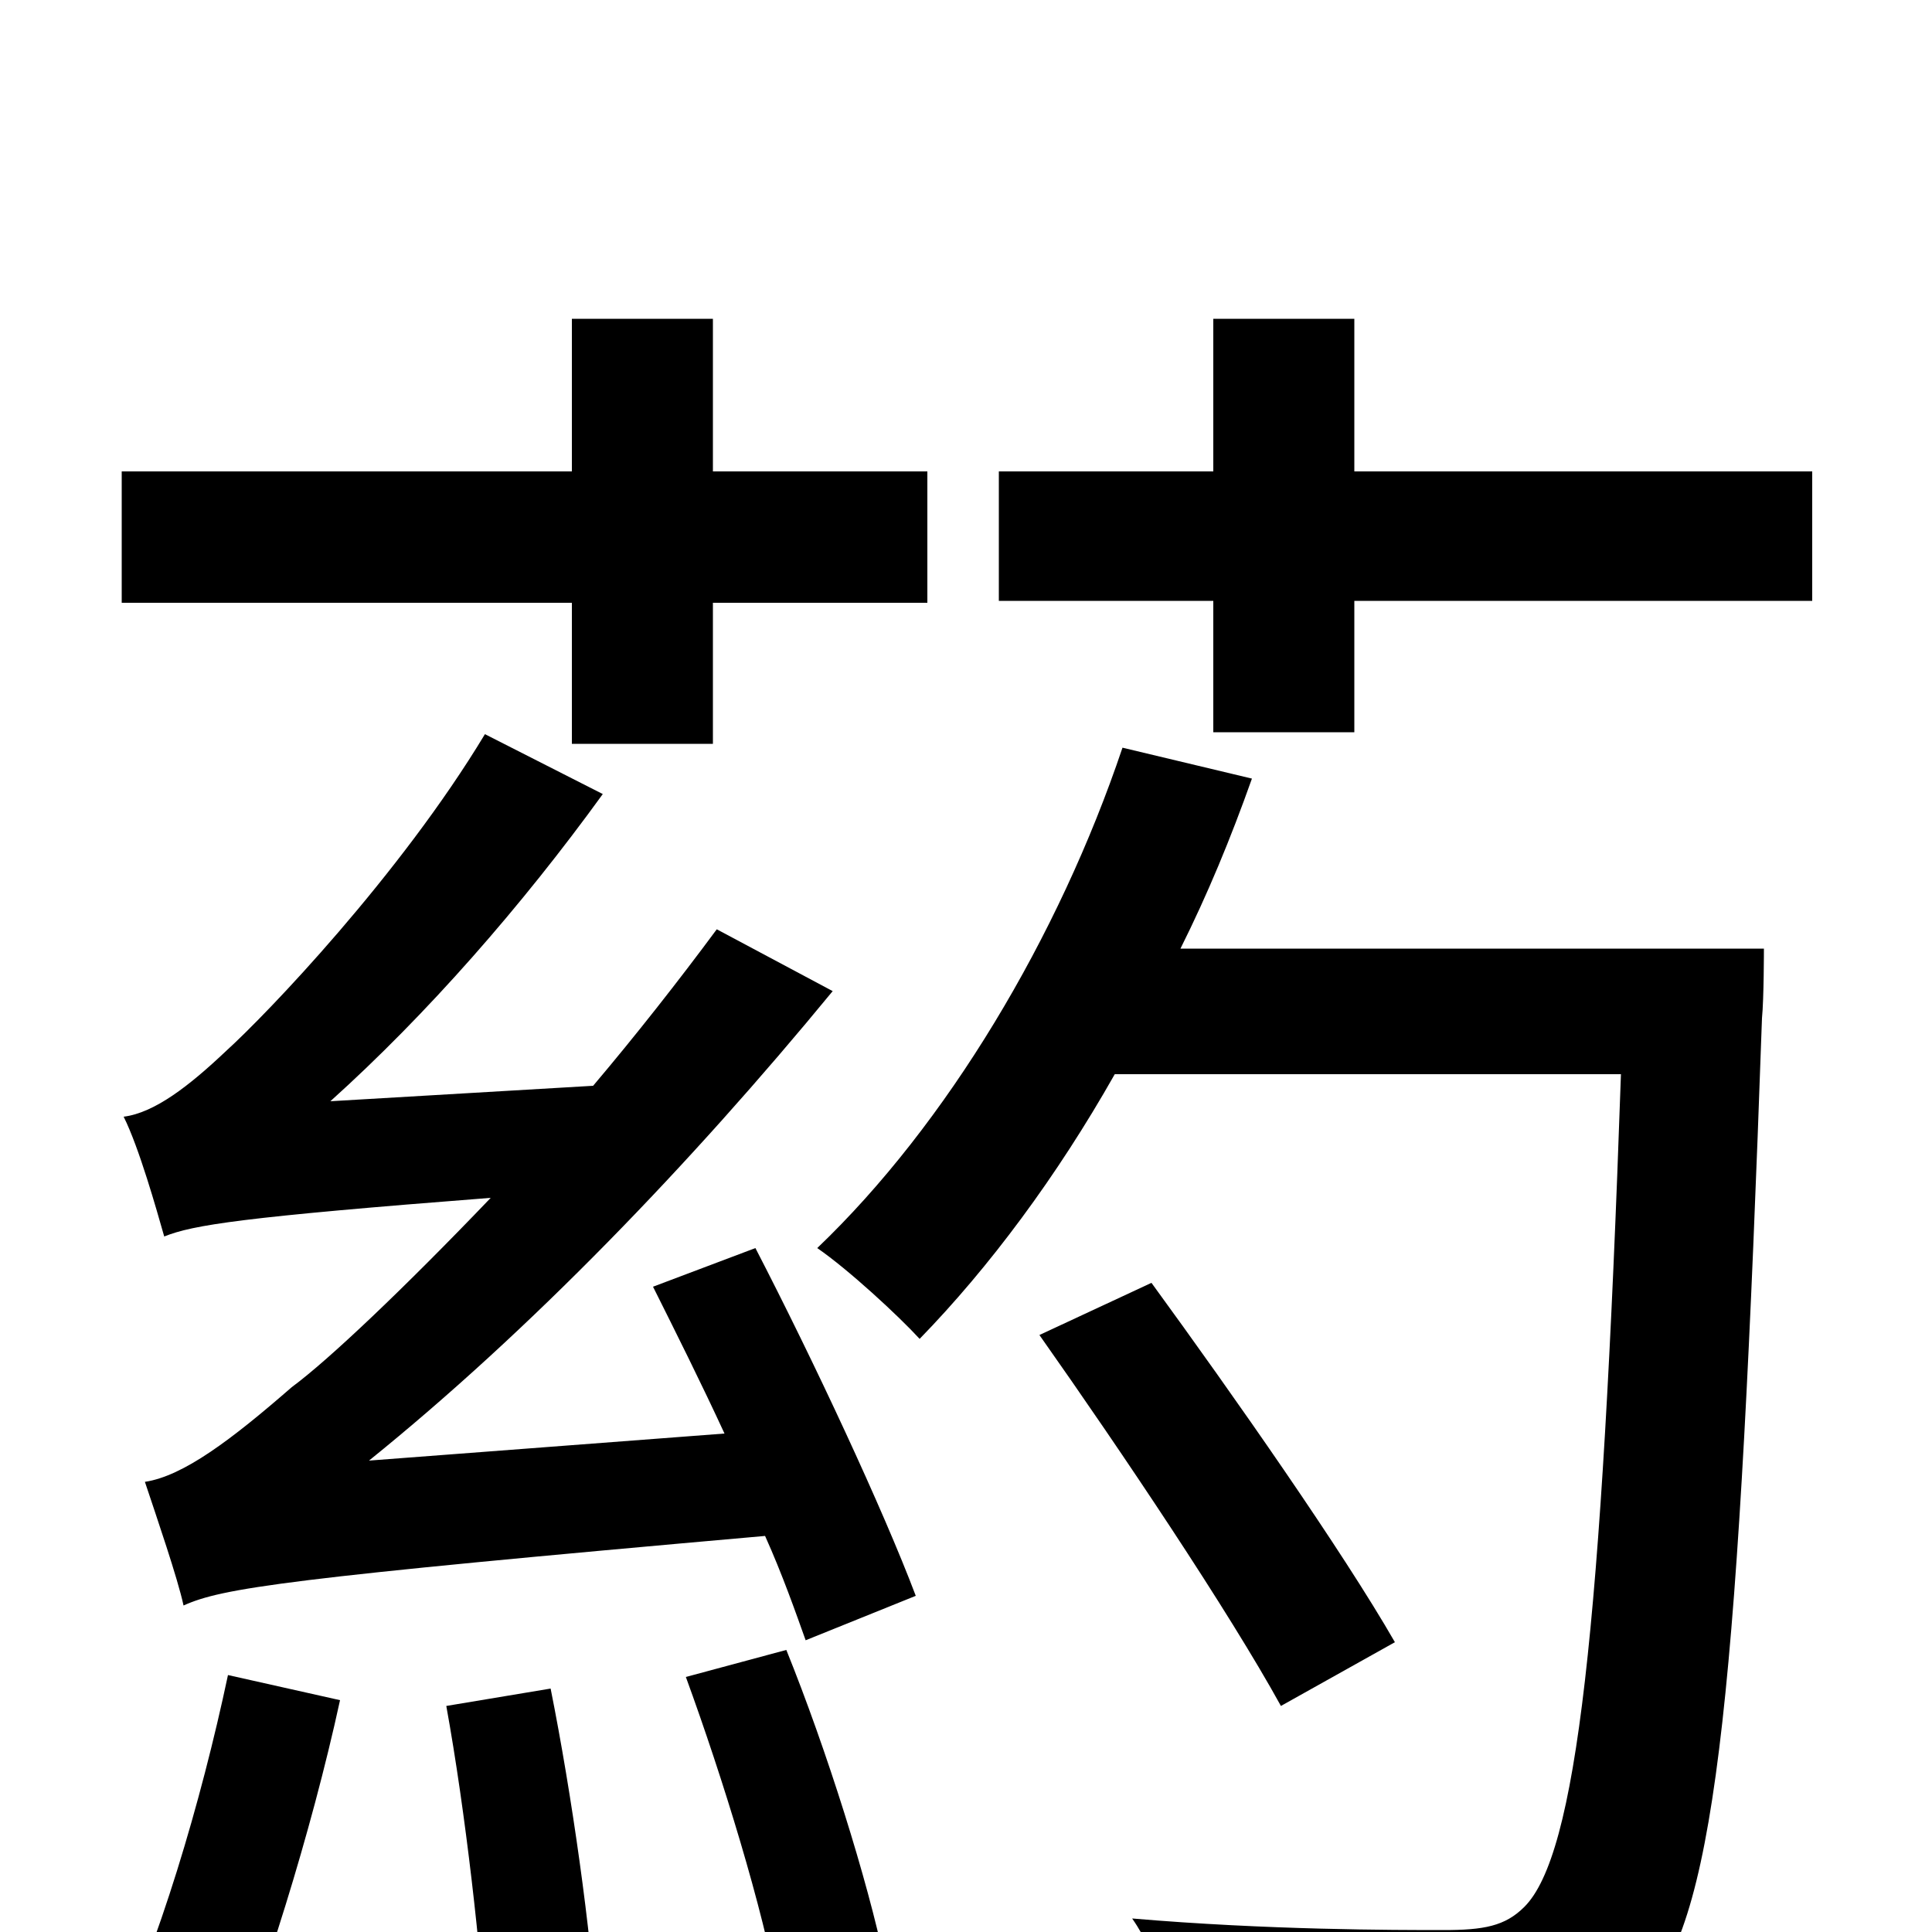 <svg xmlns="http://www.w3.org/2000/svg" viewBox="0 -1000 1000 1000">
	<path fill="#000000" d="M296 -615H369V-688H480V-756H369V-835H296V-756H63V-688H296ZM118 -133C104 -67 82 7 57 59C73 64 101 72 115 79C136 28 161 -51 176 -120ZM231 -117C241 -62 249 10 252 58L309 48C306 0 296 -71 285 -126ZM355 -132C374 -80 395 -12 403 33L458 16C449 -27 428 -94 407 -146ZM338 -334C350 -310 363 -284 375 -258L191 -244C274 -311 357 -397 431 -487L371 -519C351 -492 329 -464 307 -438L171 -430C221 -475 270 -531 312 -589L251 -620C207 -547 138 -475 117 -456C98 -438 80 -424 64 -422C72 -406 81 -374 85 -360C100 -366 125 -370 254 -380C209 -333 170 -296 151 -282C120 -255 95 -236 75 -233C81 -215 92 -183 95 -169C115 -178 147 -183 396 -205C405 -185 412 -165 417 -151L474 -174C457 -219 421 -296 391 -354ZM611 -509C625 -537 637 -566 648 -597L581 -613C548 -515 490 -418 423 -354C439 -343 465 -319 476 -307C512 -344 547 -391 577 -444H839C829 -155 816 -40 789 -13C779 -3 768 -1 747 -1C722 -1 656 -1 586 -7C600 13 608 43 610 64C674 68 739 69 773 66C810 64 832 56 853 31C889 -11 900 -132 912 -473C913 -483 913 -509 913 -509ZM722 -150C695 -197 639 -277 596 -336L538 -309C581 -248 636 -166 663 -117ZM701 -756V-835H628V-756H517V-689H628V-621H701V-689H938V-756Z"/>
</svg>